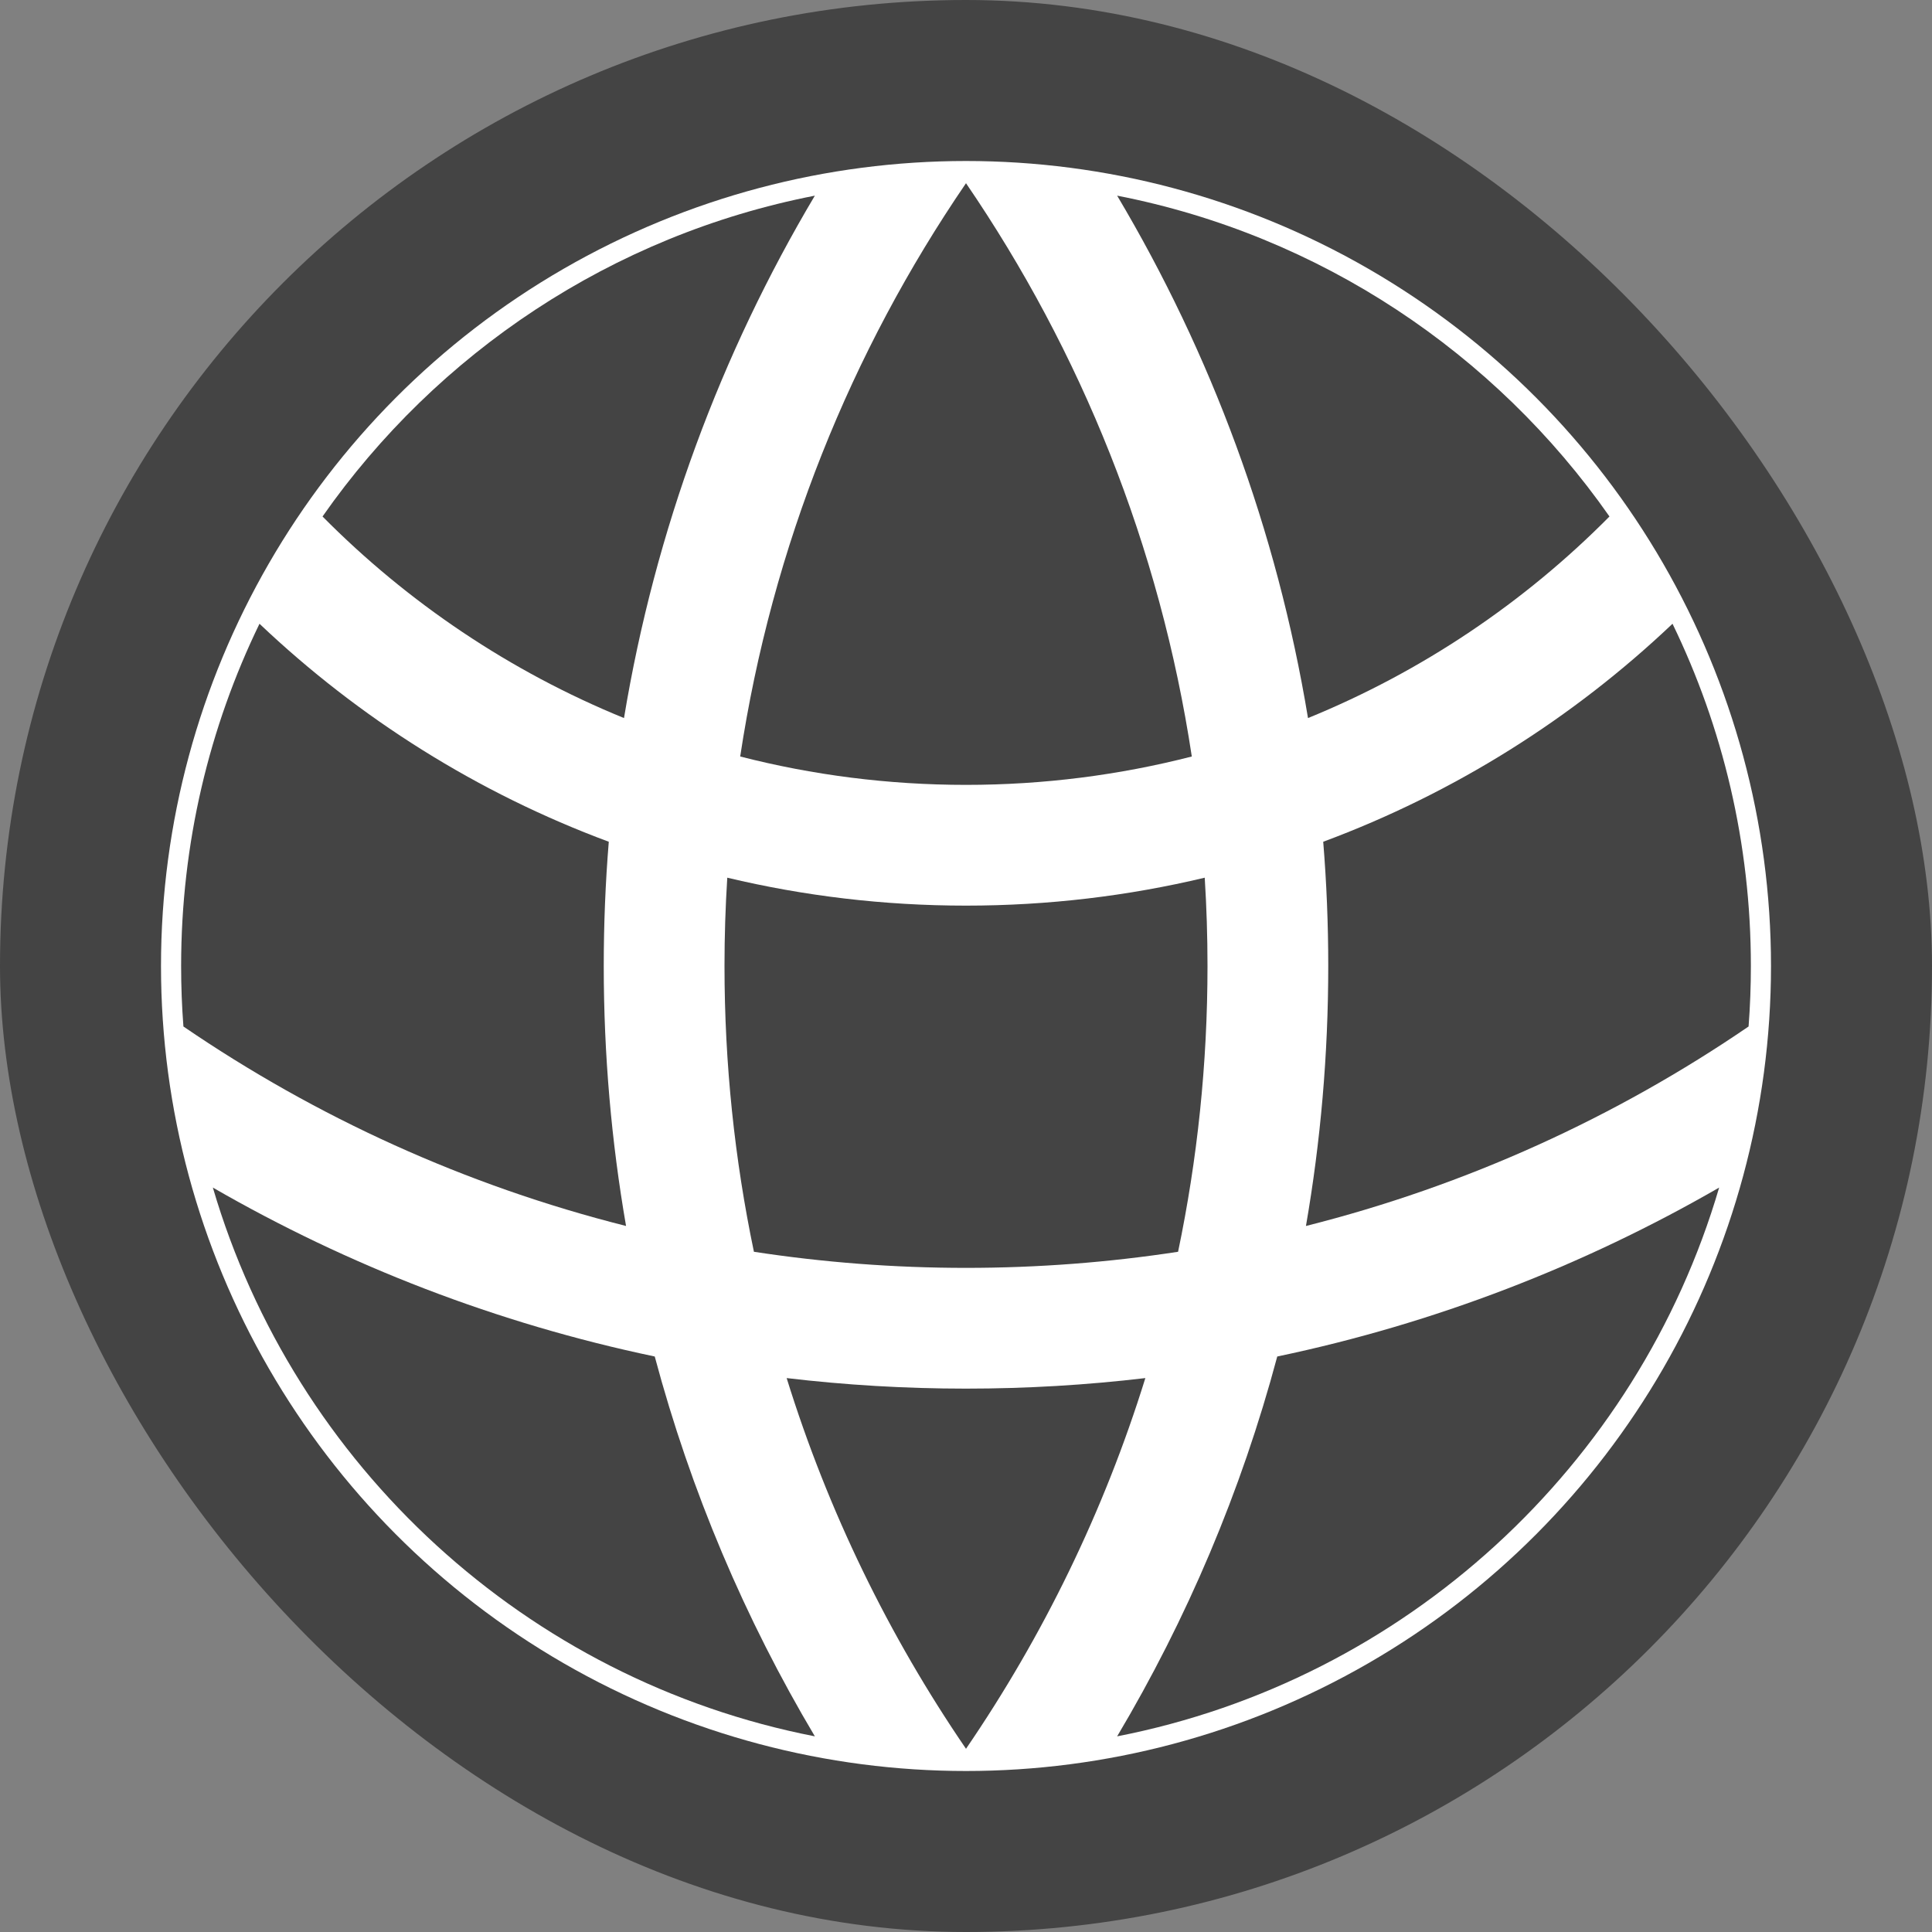 <svg width="48" height="48" viewBox="0 0 48 48" fill="none" xmlns="http://www.w3.org/2000/svg">
<rect x="0" y="0" width="48" height="48" fill="#808080" stroke="none"/>
<rect width="48" height="48" rx="24" fill="#444444"/>
<circle cx="24" cy="24" r="20" fill="white"/>
<path d="M43.443 25.503C43.481 25.007 43.5 24.506 43.5 24C43.5 20.951 42.8 18.067 41.553 15.497C39.079 17.845 36.134 19.703 32.875 20.913C32.958 21.931 33 22.96 33 24C33 26.202 32.81 28.36 32.446 30.459C36.432 29.455 40.144 27.758 43.443 25.503Z" fill="#444444"/>
<path d="M29.269 31.1C29.748 28.809 30 26.434 30 24C30 23.263 29.977 22.532 29.931 21.806C28.028 22.26 26.042 22.5 24 22.5C21.958 22.5 19.972 22.26 18.069 21.806C18.023 22.532 18 23.263 18 24C18 26.434 18.252 28.809 18.731 31.1C20.449 31.363 22.209 31.5 24 31.5C25.791 31.5 27.551 31.363 29.269 31.1Z" fill="#444444"/>
<path d="M19.544 34.238C21.006 34.411 22.492 34.5 24 34.5C25.508 34.5 26.994 34.411 28.456 34.238C27.428 37.549 25.915 40.647 24 43.448C22.085 40.647 20.572 37.549 19.544 34.238Z" fill="#444444"/>
<path d="M15.554 30.459C15.19 28.36 15 26.202 15 24C15 22.96 15.042 21.931 15.125 20.913C11.866 19.703 8.921 17.845 6.447 15.497C5.199 18.067 4.5 20.951 4.5 24C4.5 24.506 4.519 25.007 4.557 25.503C7.857 27.758 11.568 29.455 15.554 30.459Z" fill="#444444"/>
<path d="M42.712 29.505C40.681 36.421 34.919 41.741 27.755 43.139C29.488 40.225 30.837 37.056 31.733 33.702C35.653 32.88 39.347 31.446 42.712 29.505Z" fill="#444444"/>
<path d="M5.288 29.505C8.653 31.446 12.347 32.88 16.267 33.702C17.163 37.056 18.512 40.225 20.245 43.139C13.081 41.741 7.319 36.421 5.288 29.505Z" fill="#444444"/>
<path d="M27.755 4.861C32.798 5.845 37.146 8.772 39.987 12.832C37.87 14.97 35.327 16.685 32.497 17.84C31.724 13.166 30.087 8.783 27.755 4.861Z" fill="#444444"/>
<path d="M24 4.552C26.857 8.731 28.819 13.571 29.61 18.795C27.817 19.255 25.937 19.5 24 19.5C22.063 19.5 20.183 19.255 18.39 18.795C19.181 13.571 21.143 8.731 24 4.552Z" fill="#444444"/>
<path d="M20.245 4.861C17.913 8.783 16.276 13.166 15.503 17.84C12.673 16.685 10.13 14.97 8.013 12.832C10.854 8.772 15.202 5.845 20.245 4.861Z" fill="#444444"/>
</svg>
